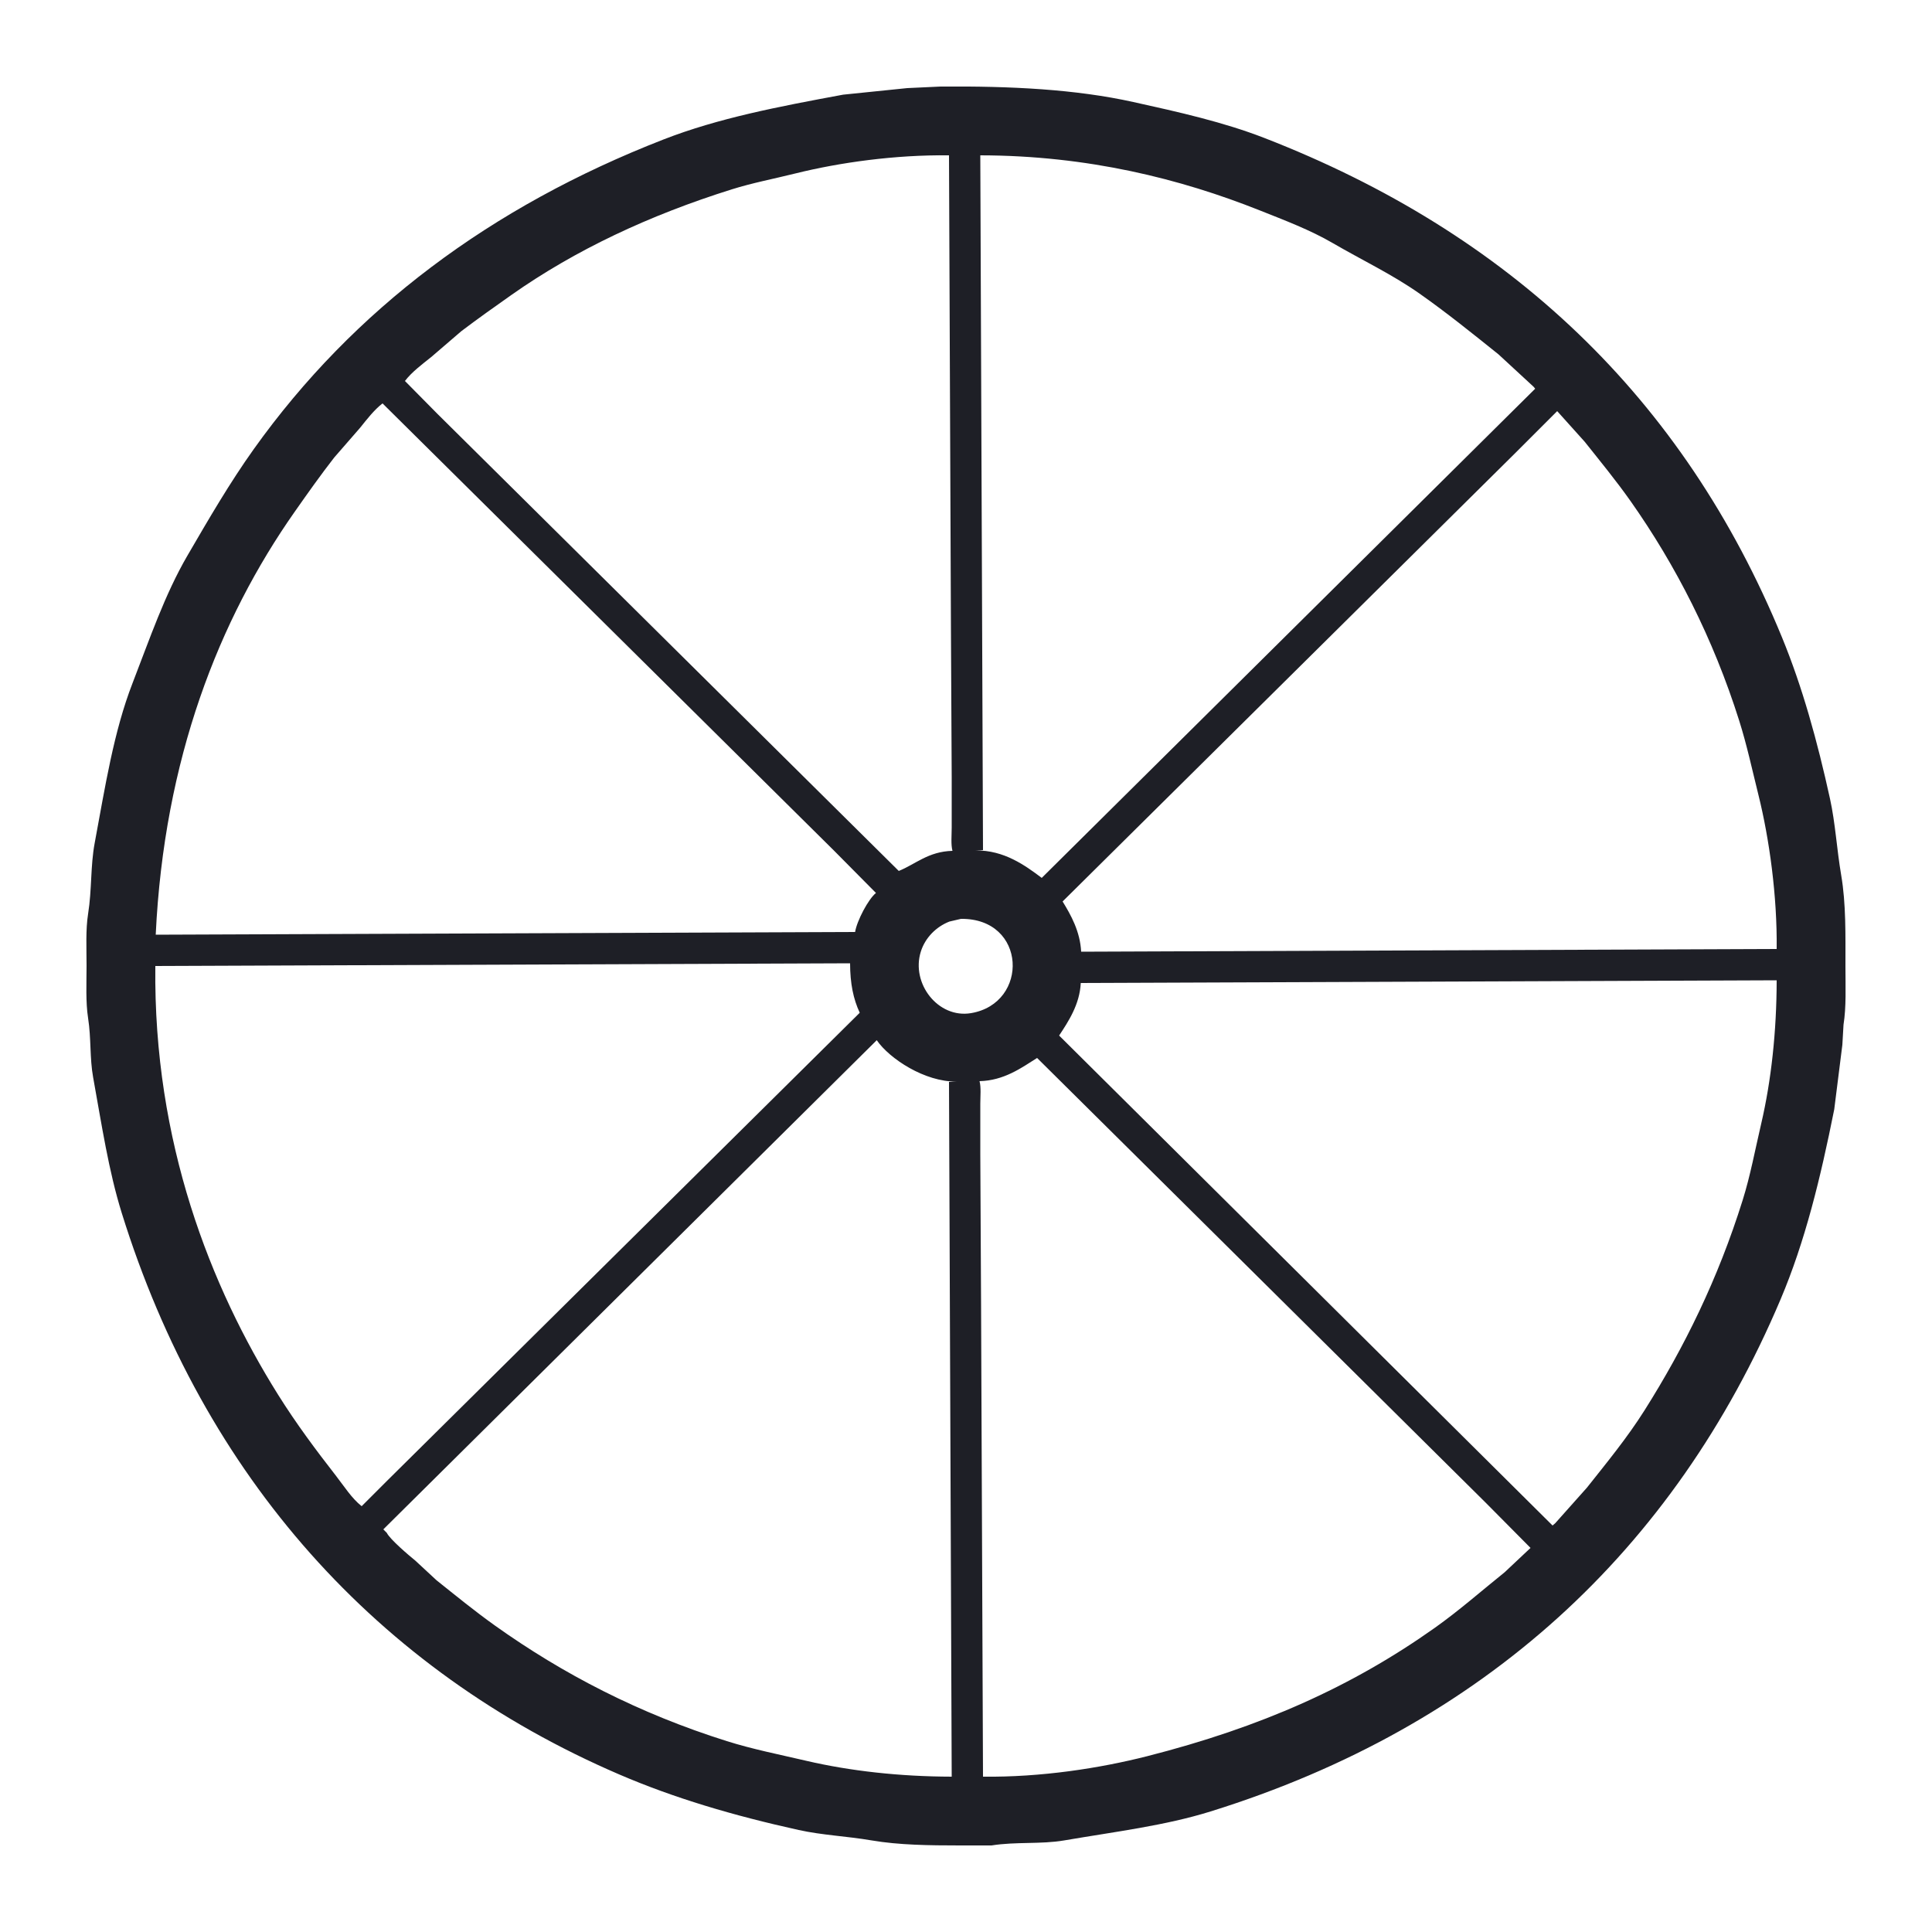 <svg xmlns="http://www.w3.org/2000/svg" width="5000" height="5000" viewBox="0 0 5000 5000">
  <defs>
    <style>
      .cls-1 {
        fill: #1e1f26;
        fill-rule: evenodd;
      }
    </style>
  </defs>
  <path id="Kleurenvulling_1" data-name="Kleurenvulling 1" class="cls-1" d="M2434,224c182.45-1.429,349.04,6.9,499,40,118.91,26.249,233.81,52.141,339,93,632.57,245.709,1084.58,670.95,1340,1293,52.68,128.31,91.03,267.04,124,417,14.04,63.88,17.51,130.72,29,198,12.66,74.13,10.99,154.7,11,237,0,51.19,2.4,103.61-5,150q-1.5,25.995-3,52-10.5,83.49-21,167c-35.8,179.09-75.52,342.16-139,492-275.11,649.36-769.54,1105.37-1475,1325-118.13,36.78-244.39,51.99-379,75-60.44,10.33-124.77,2.93-188,13h-82c-79.34.01-157.66-1.02-228-13-65.66-11.18-127.59-13.44-189-27-169.23-37.36-322.53-82.64-465-144C976.415,4322.56,527.672,3822.67,315,3139c-33.931-109.08-51.574-226.84-74-351-9.036-50.03-4.783-100.2-13-153-6.529-41.95-4-89.8-4-136,0-45.5-2.549-92.7,4-134,10.041-63.33,5.939-123.6,17-183,27.4-147.15,49.106-287.9,98-414,44.368-114.42,83.351-229.24,142-330,55.586-95.5,109.49-188.4,172-276,257.984-361.527,613.69-627.157,1060-801,142.15-55.37,296.87-84.85,465-116l166-17Zm22,178c-139.02-1.678-283.17,18.455-398,47-56.84,14.129-110.58,24.251-164,41-213.56,66.96-405.11,156.957-570,273-44.31,31.182-87.31,61.7-130,94q-39,33.5-78,67c-22.66,18.142-50.54,38.86-68,62q42,42.5,84,85,596.94,591.435,1194,1183c43.08-17.22,76.21-50.45,139-52-4.42-16.11-2-40.63-2-60V2012q-1.005-195.48-2-391Q2458.5,1011.565,2456,402Zm81,0q3.495,898.905,7,1798-9.495.495-19,1c73.62-.99,128.28,38.88,171,71q638.43-632.94,1277-1266c-1.33-1.67-2.67-3.33-4-5l-91-84c-66.77-53.52-133.08-107.078-204-157-70.67-49.747-148.19-86.31-225-131-58.49-34.035-124.08-58.787-190-85C3055.78,463.187,2816.05,402.454,2537,402ZM403,2419q904.905-3.495,1810-7c4.64-29.21,34.73-85.94,54-101q-54.495-54.99-109-110Q1574.065,1622.555,990,1044c-21.61,16.61-40.92,41.73-58,63q-33.5,38.49-67,77c-35.528,45.58-68.363,92.12-102,140C566.115,1604.24,424.581,1965.22,403,2419Zm2395,44q899.91-3.495,1800-7c1.65-136.53-19.04-285.54-47-398-16.73-67.28-30.19-130.33-50-193-67.33-213.04-164.54-402.8-281-568-37.55-53.26-78.8-103.41-119-154q-35.49-39.495-71-79l-107,107q-586.44,580.935-1173,1162C2771.53,2368.06,2795.3,2410.4,2798,2463Zm-311-85q-15,3.495-30,7c-34.2,13.35-62.73,41.83-74,78-25.67,82.38,44.91,173.31,130,159C2664.09,2596.59,2657.47,2376.14,2487,2378ZM402,2500c-5.29,456.06,143.143,831.05,318,1110,46.741,74.57,97.308,142.36,150,210,19.824,25.45,40.624,58.27,66,78q34-33.99,68-68L2225,2621c-16.6-35.66-24.85-75.29-25-128Q1301.1,2496.5,402,2500Zm2395,44c-2.65,55.54-32.19,99.85-56,136L4018,3948q3.495-3,7-6,40.995-45.99,82-92c51.16-64.54,104.38-129.29,149-200,103.24-163.6,190.03-339.75,254-544,20.04-64,31.88-128.95,48-198,25.92-111.01,39.85-238.6,40-371Q3697.6,2540.5,2797,2544ZM2463,4598q-3.495-898.9-7-1798,9.495-.495,19-1c-81.17,1.14-172.84-58.72-206-107l-8,8Q1626.56,3328.935,992,3958l9,9c8.31,16.91,57.65,58.82,74,72q27.495,25.5,55,51c49.87,39.68,98.44,79.53,151,117,175.01,124.75,371.64,227.11,600,299,66.55,20.95,133.96,34.21,206,51C2199.62,4583.25,2328.48,4597.72,2463,4598Zm81,0c150.02,1.81,302.3-21.76,425-53,294.23-74.9,529.29-179.76,744-332,63.37-44.93,121.08-95.89,181-144q33.495-31.5,67-63-57.99-58.5-116-117-580.44-575.445-1161-1151c-40.39,25.52-85.71,58.58-149,60,4.41,15.7,2,40.01,2,59v129q1.005,194.985,2,390Q2541.505,3986.935,2544,4598Z"/>
</svg>
